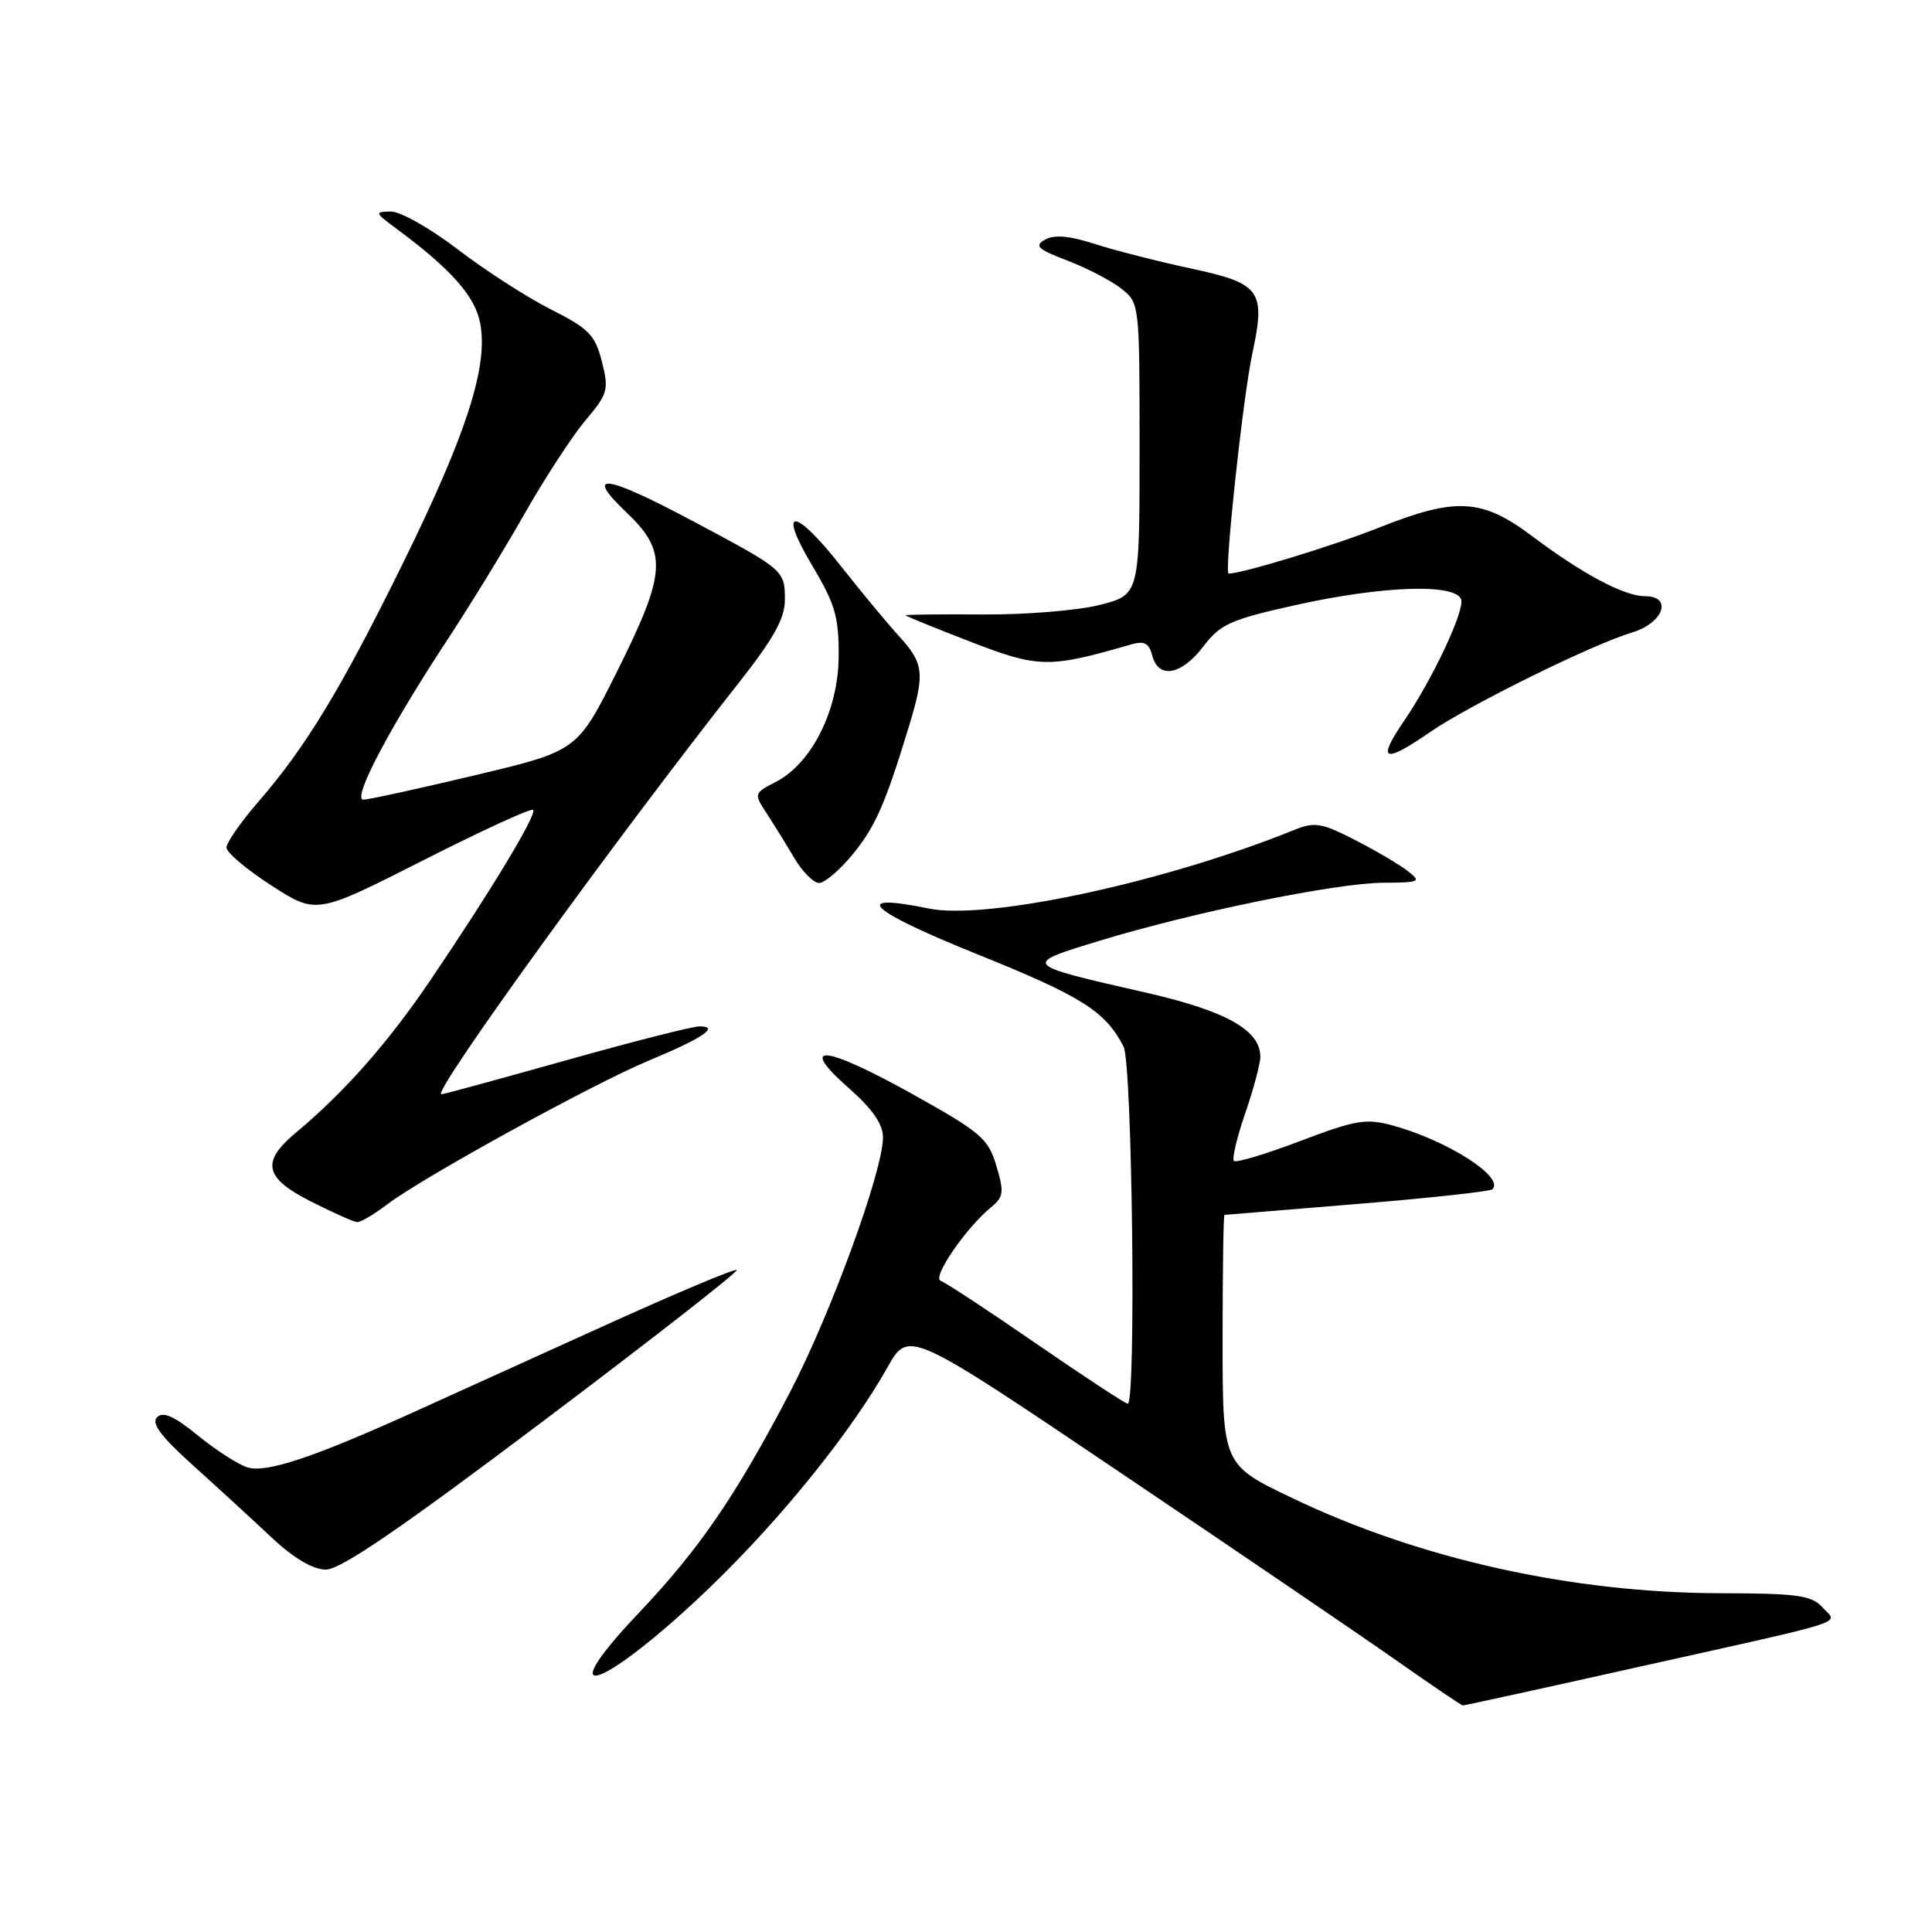 <?xml version="1.0" encoding="UTF-8" standalone="no"?>
<!DOCTYPE svg PUBLIC "-//W3C//DTD SVG 1.1//EN" "http://www.w3.org/Graphics/SVG/1.1/DTD/svg11.dtd" >
<svg xmlns="http://www.w3.org/2000/svg" xmlns:xlink="http://www.w3.org/1999/xlink" version="1.1" viewBox="0 0 256 256">
 <g >
 <path fill="currentColor"
d=" M 216.83 220.94 C 245.97 214.45 243.52 215.24 241.48 212.98 C 240.04 211.39 238.18 211.13 227.98 211.11 C 208.30 211.07 188.12 206.59 171.25 198.51 C 162.00 194.09 162.00 194.09 162.00 177.54 C 162.00 168.44 162.11 160.99 162.25 160.98 C 162.39 160.97 170.31 160.32 179.86 159.53 C 189.41 158.75 197.47 157.87 197.76 157.58 C 199.37 155.96 191.82 151.14 184.54 149.13 C 181.02 148.17 179.67 148.39 172.29 151.19 C 167.74 152.92 163.78 154.11 163.50 153.83 C 163.22 153.56 163.90 150.71 165.00 147.51 C 166.10 144.31 167.00 140.94 167.00 140.02 C 167.00 136.50 162.47 133.96 151.89 131.54 C 135.35 127.77 135.39 127.81 145.65 124.67 C 157.97 120.90 176.99 117.01 183.25 116.97 C 188.19 116.94 188.38 116.84 186.50 115.39 C 185.40 114.54 182.26 112.69 179.52 111.29 C 175.13 109.03 174.19 108.88 171.52 109.96 C 154.34 116.91 130.81 121.97 123.05 120.38 C 112.54 118.23 115.07 120.63 129.39 126.40 C 143.36 132.03 146.45 133.98 148.88 138.68 C 150.03 140.93 150.56 186.00 149.43 186.00 C 149.12 186.00 143.67 182.42 137.32 178.05 C 130.98 173.67 125.28 169.93 124.65 169.72 C 123.45 169.32 127.96 162.73 131.33 159.96 C 132.99 158.59 133.07 157.97 132.02 154.46 C 130.93 150.83 129.98 150.03 120.70 144.86 C 109.14 138.44 105.62 138.15 112.49 144.20 C 115.61 146.95 117.00 148.95 117.00 150.71 C 117.00 155.16 110.07 174.14 104.67 184.49 C 97.48 198.24 92.68 205.25 84.60 213.77 C 72.40 226.64 80.16 223.73 94.25 210.16 C 103.56 201.17 112.80 189.71 117.60 181.17 C 120.39 176.21 120.39 176.21 148.44 195.12 C 163.87 205.52 180.32 216.71 185.00 220.00 C 189.68 223.28 193.65 225.98 193.83 225.98 C 194.01 225.99 204.36 223.73 216.83 220.94 Z  M 71.93 188.34 C 86.28 177.53 97.84 168.51 97.62 168.28 C 97.40 168.06 89.63 171.33 80.36 175.53 C 71.09 179.74 59.67 184.91 55.00 187.03 C 41.48 193.15 35.26 195.22 32.76 194.43 C 31.52 194.03 28.57 192.13 26.21 190.20 C 23.09 187.65 21.61 186.99 20.81 187.79 C 20.01 188.59 21.32 190.34 25.60 194.19 C 28.84 197.11 33.52 201.40 35.99 203.73 C 38.93 206.48 41.43 207.96 43.17 207.98 C 45.11 207.99 52.99 202.61 71.93 188.34 Z  M 51.32 159.58 C 56.06 155.98 78.56 143.62 86.00 140.52 C 93.10 137.57 95.42 136.00 92.69 136.00 C 91.75 136.00 83.79 138.03 75.00 140.50 C 66.21 142.97 58.77 145.00 58.48 145.00 C 57.10 145.00 81.40 111.40 97.92 90.44 C 102.52 84.60 104.00 81.94 104.00 79.49 C 104.00 75.57 103.92 75.50 91.92 69.11 C 80.20 62.86 77.29 62.45 82.96 67.85 C 88.50 73.11 88.34 75.81 81.75 89.00 C 76.50 99.50 76.50 99.50 63.00 102.71 C 55.58 104.48 48.90 105.94 48.16 105.96 C 46.57 106.01 51.62 96.41 59.46 84.50 C 62.35 80.10 66.90 72.67 69.55 68.00 C 72.21 63.33 75.82 57.79 77.57 55.71 C 80.56 52.16 80.70 51.65 79.75 47.90 C 78.85 44.38 78.04 43.54 72.98 40.99 C 69.83 39.40 64.28 35.82 60.66 33.05 C 57.04 30.27 53.04 28.01 51.79 28.03 C 49.61 28.06 49.65 28.17 52.50 30.28 C 59.76 35.65 62.96 39.25 63.63 42.84 C 64.71 48.52 61.84 57.44 53.49 74.43 C 45.21 91.26 40.54 98.98 34.17 106.31 C 31.88 108.96 30.00 111.66 30.01 112.31 C 30.01 112.96 32.70 115.23 35.97 117.34 C 41.93 121.17 41.93 121.17 56.05 114.01 C 63.82 110.07 70.39 107.05 70.64 107.31 C 71.20 107.87 65.01 118.12 56.95 130.00 C 51.34 138.26 45.62 144.74 39.15 150.13 C 34.55 153.98 35.04 156.10 41.25 159.23 C 44.14 160.69 46.87 161.91 47.32 161.94 C 47.77 161.97 49.57 160.91 51.32 159.58 Z  M 112.94 113.26 C 115.97 109.58 117.29 106.59 120.42 96.31 C 122.58 89.22 122.44 87.93 119.13 84.30 C 117.55 82.57 114.11 78.42 111.48 75.08 C 105.25 67.15 102.93 67.06 107.62 74.94 C 110.65 80.01 111.16 81.76 111.13 86.92 C 111.10 94.08 107.58 101.13 102.81 103.60 C 99.90 105.10 99.88 105.17 101.56 107.73 C 102.49 109.16 104.15 111.83 105.23 113.66 C 106.31 115.50 107.80 117.00 108.53 117.00 C 109.26 117.00 111.24 115.32 112.94 113.26 Z  M 189.50 97.00 C 194.72 93.41 211.00 85.38 216.25 83.81 C 220.42 82.56 221.69 79.00 217.96 79.00 C 215.23 79.00 209.67 76.05 203.07 71.08 C 196.35 66.03 192.96 65.84 182.65 69.94 C 176.64 72.33 164.61 76.00 162.80 76.00 C 162.19 76.00 164.69 52.66 165.93 46.91 C 167.73 38.48 167.08 37.57 157.82 35.58 C 153.40 34.63 147.63 33.16 145.01 32.31 C 141.70 31.24 139.69 31.07 138.48 31.75 C 137.01 32.58 137.48 33.02 141.44 34.53 C 144.03 35.52 147.24 37.19 148.57 38.24 C 150.99 40.14 151.00 40.20 151.00 59.47 C 151.00 78.80 151.00 78.80 145.75 80.15 C 142.86 80.89 135.89 81.46 130.25 81.42 C 124.61 81.38 120.00 81.43 120.00 81.53 C 120.00 81.63 123.87 83.21 128.61 85.04 C 137.63 88.53 138.99 88.55 149.81 85.41 C 151.63 84.88 152.24 85.19 152.68 86.87 C 153.50 90.01 156.54 89.47 159.44 85.67 C 161.71 82.69 163.02 82.10 171.74 80.16 C 183.13 77.63 192.79 77.29 193.60 79.40 C 194.14 80.80 189.87 89.91 186.06 95.50 C 182.40 100.86 183.31 101.26 189.50 97.00 Z "/>
</g>
</svg>